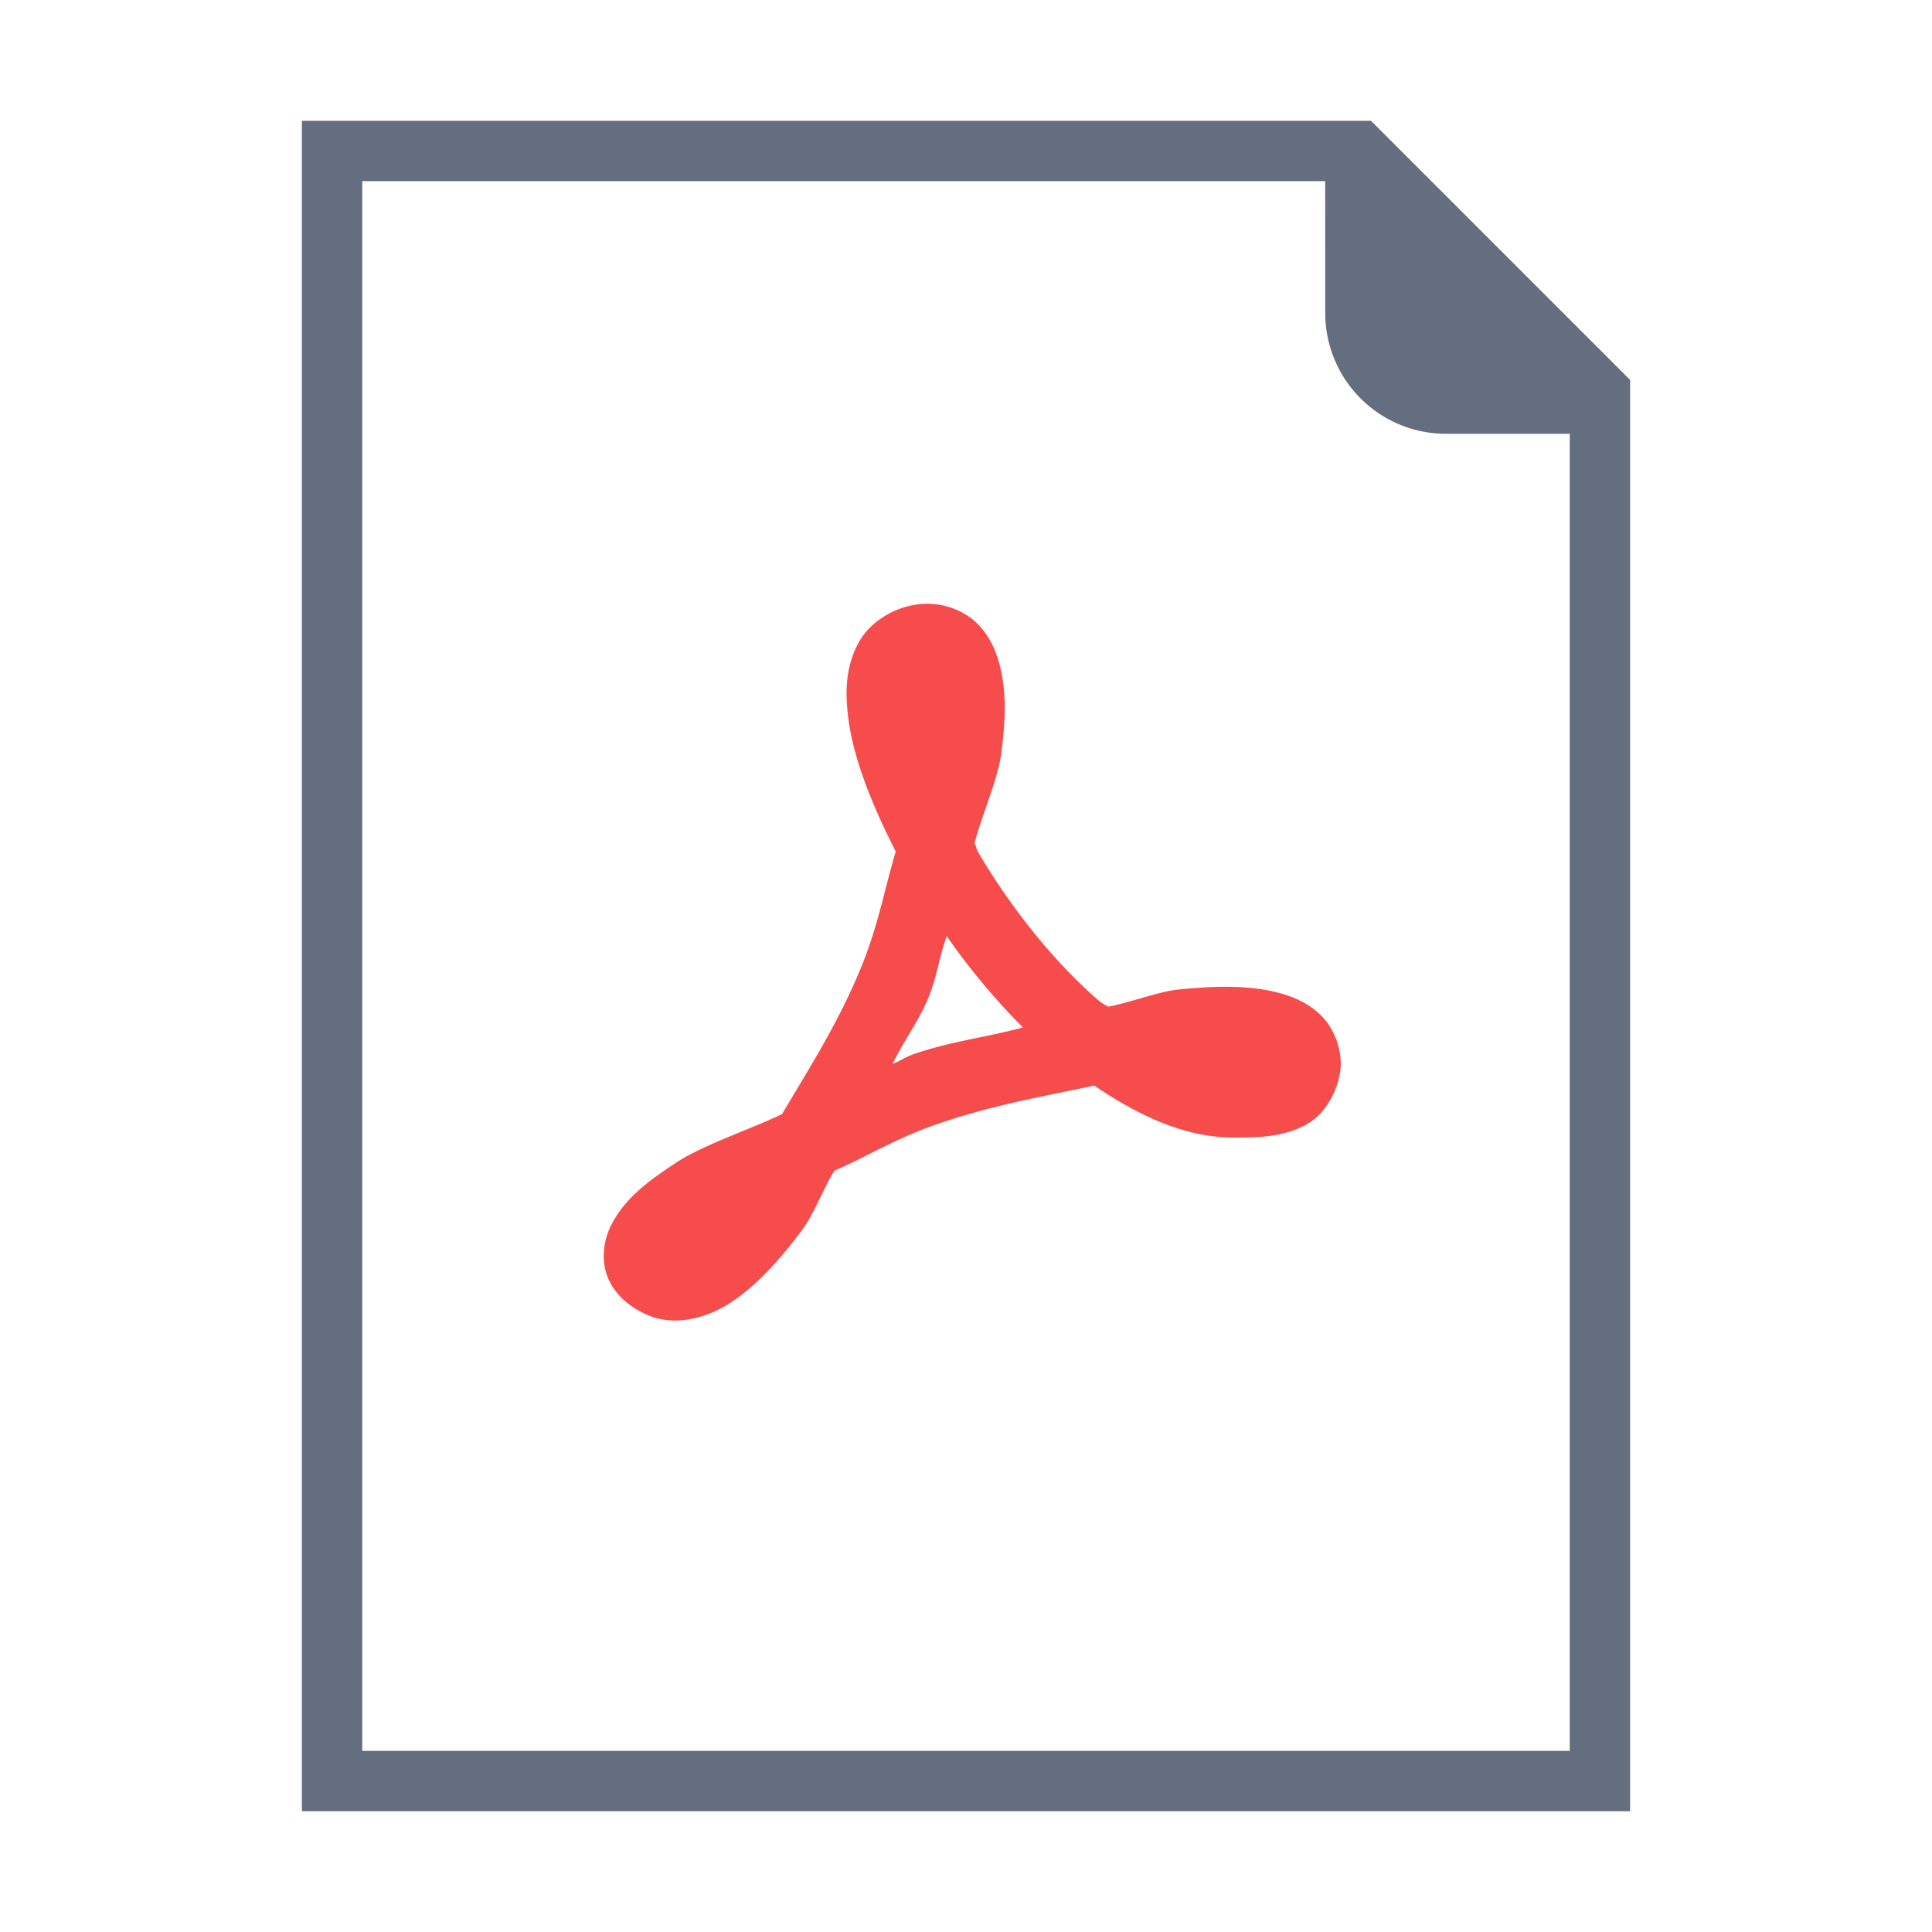 <?xml version="1.0" standalone="no"?><!DOCTYPE svg PUBLIC "-//W3C//DTD SVG 1.1//EN" "http://www.w3.org/Graphics/SVG/1.1/DTD/svg11.dtd"><svg t="1678032706170" class="icon" viewBox="0 0 1024 1024" version="1.1" xmlns="http://www.w3.org/2000/svg" p-id="1183" xmlns:xlink="http://www.w3.org/1999/xlink" width="200" height="200"><path d="M726.624 64L864 201.376V960H160V64h566.624z m-24.256 32H192v832h640V229.92h-65.6a64 64 0 0 1-64-64L702.368 96z" fill="#646E7F" p-id="1184"></path><path d="M491.552 320c8.768 0 18.176 3.2 24.832 9.024 6.624 5.792 10.464 13.344 12.736 20.832 4.512 14.976 4 31.36 1.472 50.048-1.856 13.504-9.92 31.456-14.08 46.912 1.024 1.76 0.864 2.976 1.856 4.736 16.96 28.864 39.808 57.92 64.16 78.912 1.6 1.376 3.136 1.92 4.736 3.104 12-2.208 26.432-7.936 37.216-9.088 20.384-2.048 38.08-2.368 53.696 1.856 7.872 2.144 15.488 5.504 21.984 11.84 6.4 6.336 10.464 16.192 10.464 25.44 0 11.36-6.88 26.24-18.336 32.448-11.36 6.208-23.04 6.88-38.176 6.88-26.752 0-51.2-12.064-74.176-27.584-27.52 5.952-53.696 10.24-83.104 20.416-21.76 7.488-35.392 16.256-54.56 24.736-5.952 9.536-10.752 22.752-16.8 30.944-12 16.128-23.904 29.344-37.28 38.336-13.376 9.024-31.84 14.304-47.904 5.824-7.552-3.904-14.88-9.92-18.4-19.2-3.52-9.216-1.664-19.456 1.824-26.656 7.2-14.4 19.424-23.52 34.848-33.664 13.76-9.024 37.28-16.832 55.904-25.536 14.304-24.192 29.184-47.264 41.344-76.384 9.536-22.848 12.608-41.472 18.944-62.848-12.768-25.152-22.624-49.664-25.216-71.36-1.696-13.76-1.216-26.976 5.504-39.264 6.656-12.384 21.856-20.704 36.512-20.704z m10.24 176.16c-4.192 11.616-5.056 21.44-9.92 33.152-5.376 12.8-12.8 22.08-18.72 34.528 4.16-1.536 6.624-3.584 10.912-5.056 20.16-6.944 38.112-8.864 58.144-14.208a350.176 350.176 0 0 1-40.416-48.416z" fill="#F74C4C" p-id="1185"></path></svg>